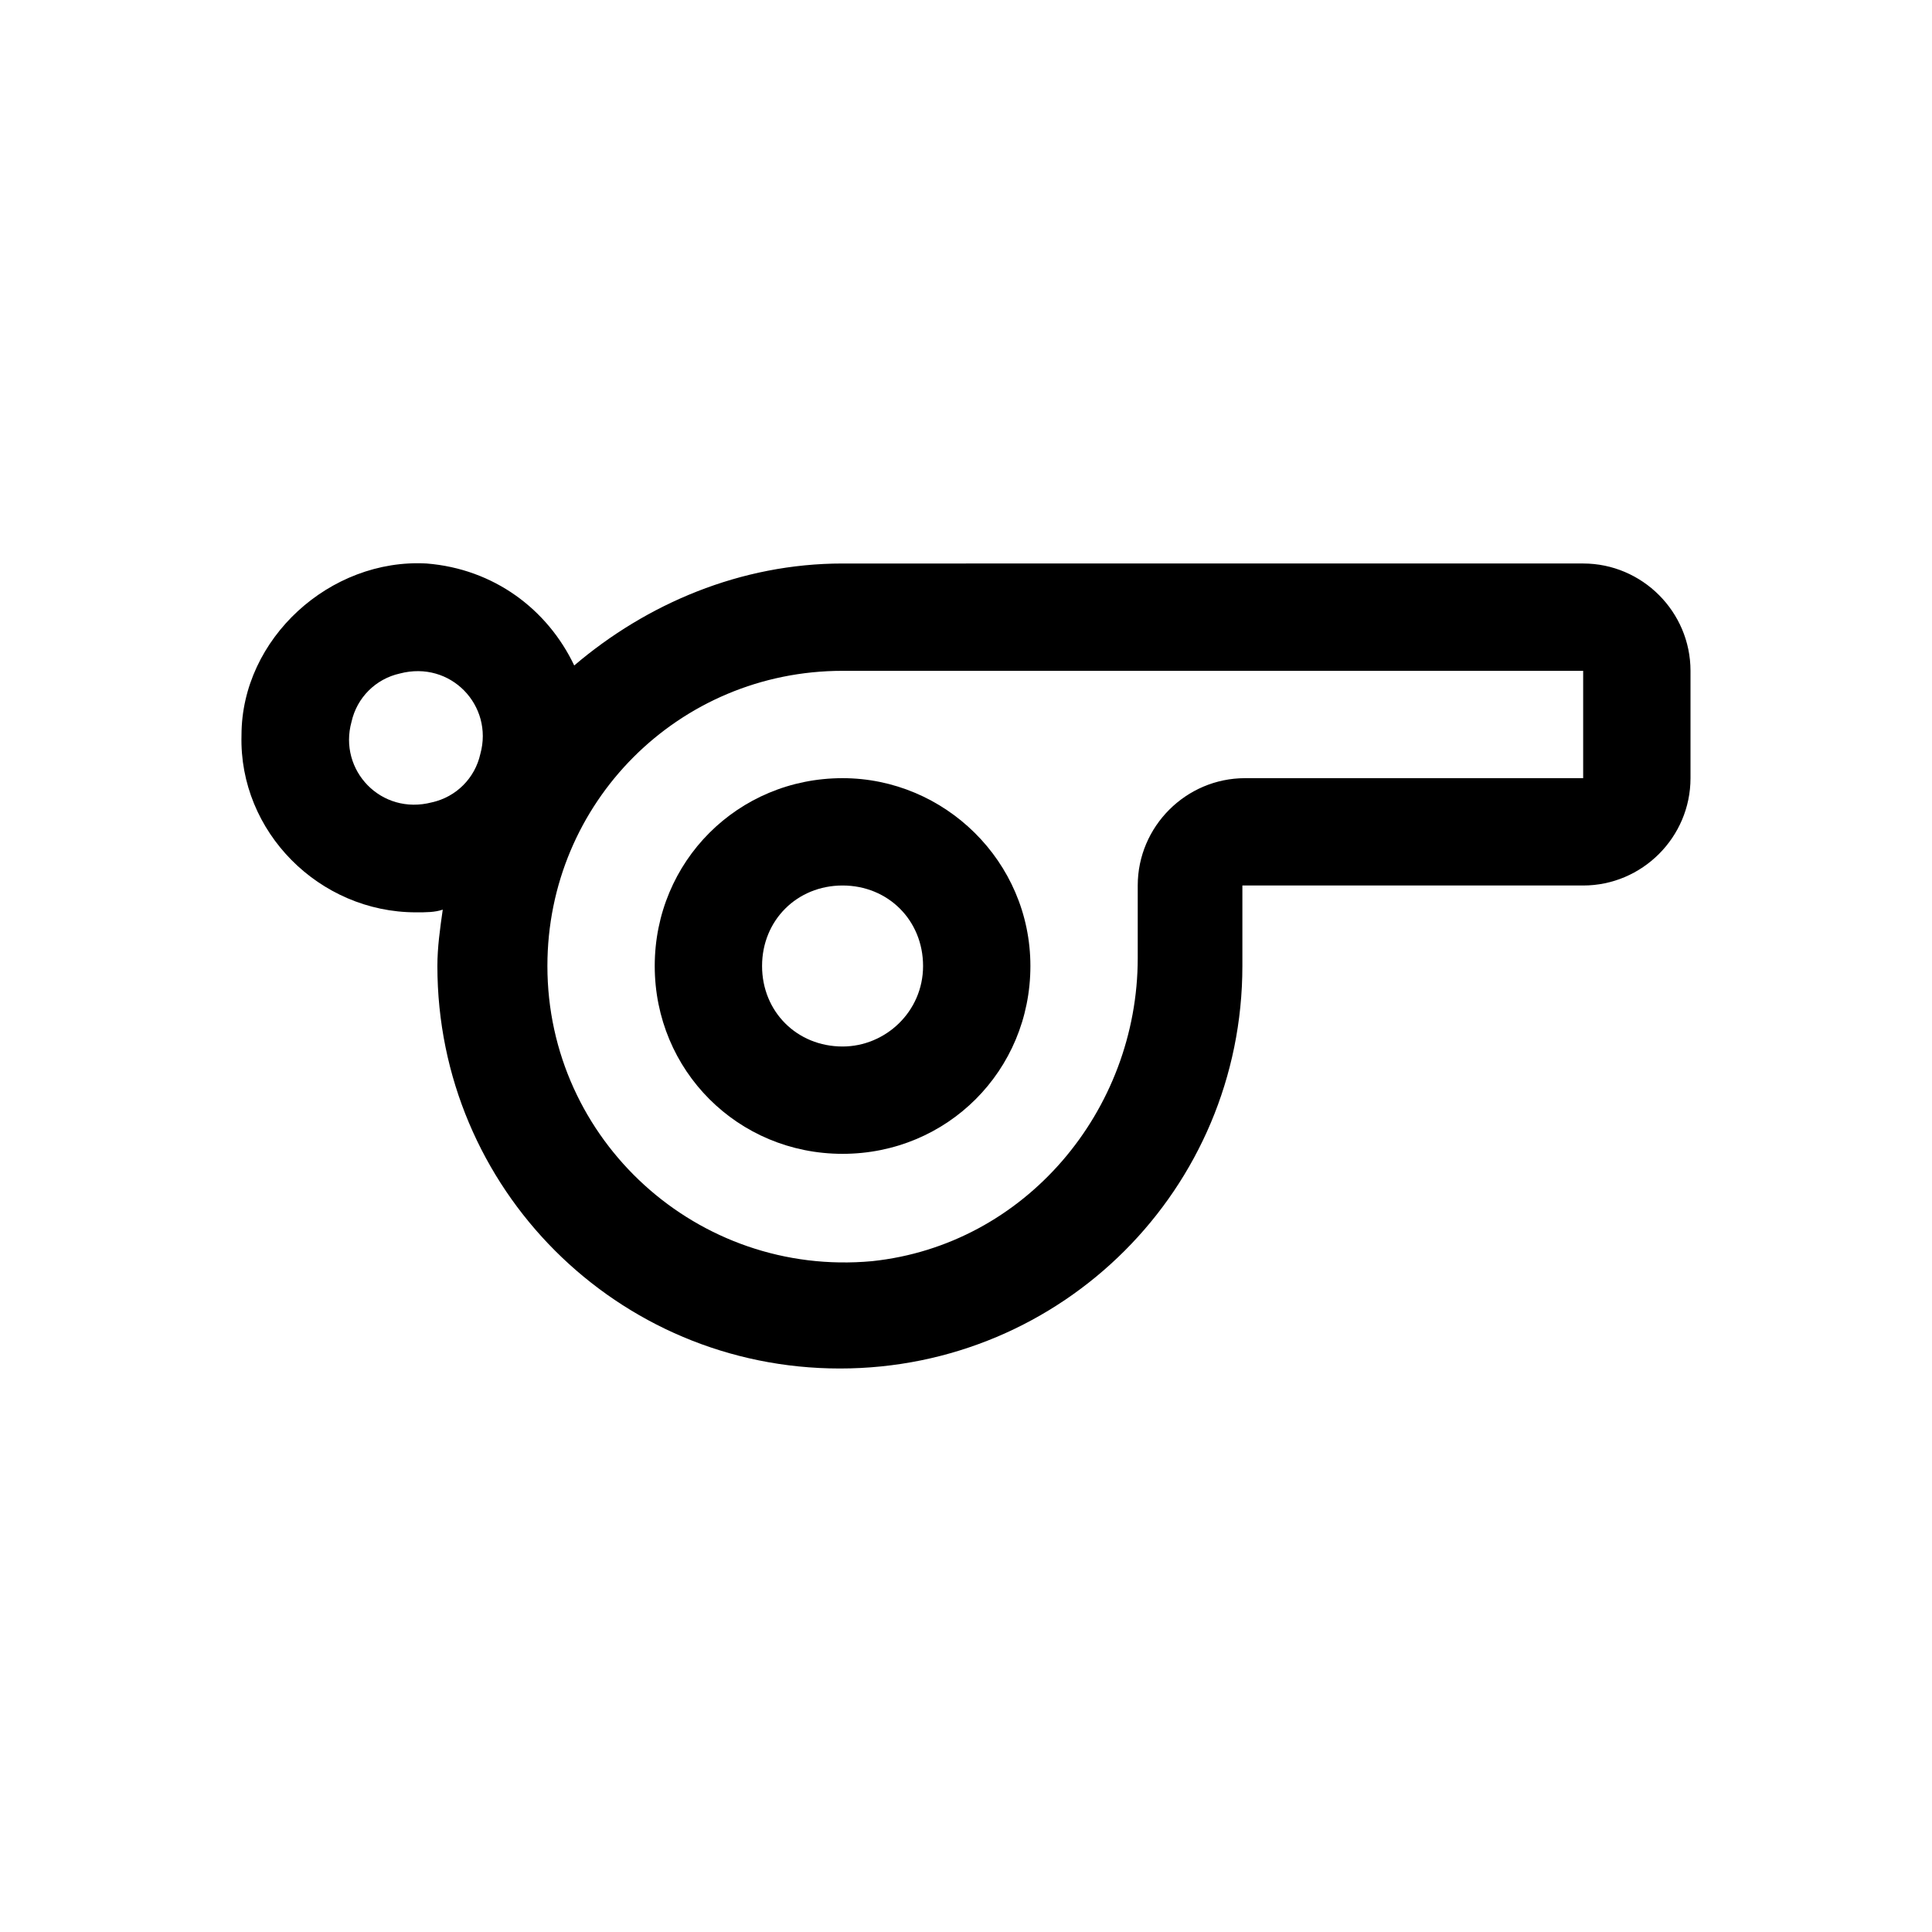 <?xml version="1.0" encoding="utf-8"?>
<!-- Generator: Adobe Illustrator 24.0.0, SVG Export Plug-In . SVG Version: 6.00 Build 0)  -->
<svg version="1.1" id="Layer_1" xmlns="http://www.w3.org/2000/svg" xmlns:xlink="http://www.w3.org/1999/xlink" x="0px" y="0px"
	 viewBox="0 0 72 72" style="enable-background:new 0 0 72 72;" xml:space="preserve">
<style type="text/css">
	.st0{fill:none;}
	.st1{display:none;}
	.st2{display:inline;}
</style>
<title>code</title>
<rect class="st0" width="72" height="72"/>
<g id="Master" class="st1">
	<g class="st2">
		<g>
			<path d="M33.9,19.6c-4.5,0-8.7,1.8-11.8,4.7c-0.9-2.7-3.4-4.7-6.4-4.7c-3.7,0-6.8,3-6.8,6.8s3,6.7,6.8,6.7c0.6,0,1.1-0.1,1.6-0.2
				c-0.1,0.7-0.2,1.4-0.3,2.1c-0.5,9.9,8,18,18,16.9c6.9-0.8,12.6-6.1,14-12.9c0.4-1.9,0.4-3.8,0.2-5.6c-0.2-1.6,1-3.1,2.7-3.1h11
				V19.6H33.9z M15.8,27.7c-0.8,0-1.4-0.6-1.4-1.4c0-0.8,0.6-1.4,1.4-1.4s1.4,0.6,1.4,1.4C17.1,27.1,16.5,27.7,15.8,27.7z
				 M33.3,43.9c-4.5,0-8.1-3.6-8.1-8.1s3.6-8.1,8.1-8.1s8.1,3.6,8.1,8.1S37.8,43.9,33.3,43.9z"/>
		</g>
		<g>
			<circle cx="33.3" cy="35.8" r="5.4"/>
		</g>
	</g>
</g>
<g>
	<path d="M31.4,29c-3.9,0-7,3.1-7,7s3.1,7,7,7s7-3.1,7-7S35.2,29,31.4,29z M31.4,39c-1.7,0-3-1.3-3-3c0-1.7,1.3-3,3-3s3,1.3,3,3
		C34.4,37.7,33,39,31.4,39z"/>
	<path d="M31.4,21c-3.8,0-7.3,1.5-10,3.8c-1-2.1-3-3.6-5.5-3.8c-3.6-0.2-6.9,2.8-6.9,6.4C8.9,31,11.9,34,15.5,34c0.4,0,0.7,0,1-0.1
		c-0.1,0.7-0.2,1.4-0.2,2.1c0,8.3,6.7,15,15,15c8.3,0,15-6.7,15-15v-3H59c2.2,0,4-1.8,4-4v-4c0-2.2-1.8-4-4-4H31.4z M16.1,29.9
		c-1.9,0.5-3.5-1.2-3-3c0.2-0.9,0.9-1.6,1.8-1.8c1.9-0.5,3.5,1.2,3,3C17.7,29,17,29.7,16.1,29.9z M42.4,33l0,2.7
		c0,5.7-4.2,10.7-9.9,11.3c-6.5,0.6-12.1-4.5-12.1-11c0-6.1,4.9-11,11-11H59v4H46.4C44.2,29,42.4,30.8,42.4,33z"/>
</g>
</svg>
